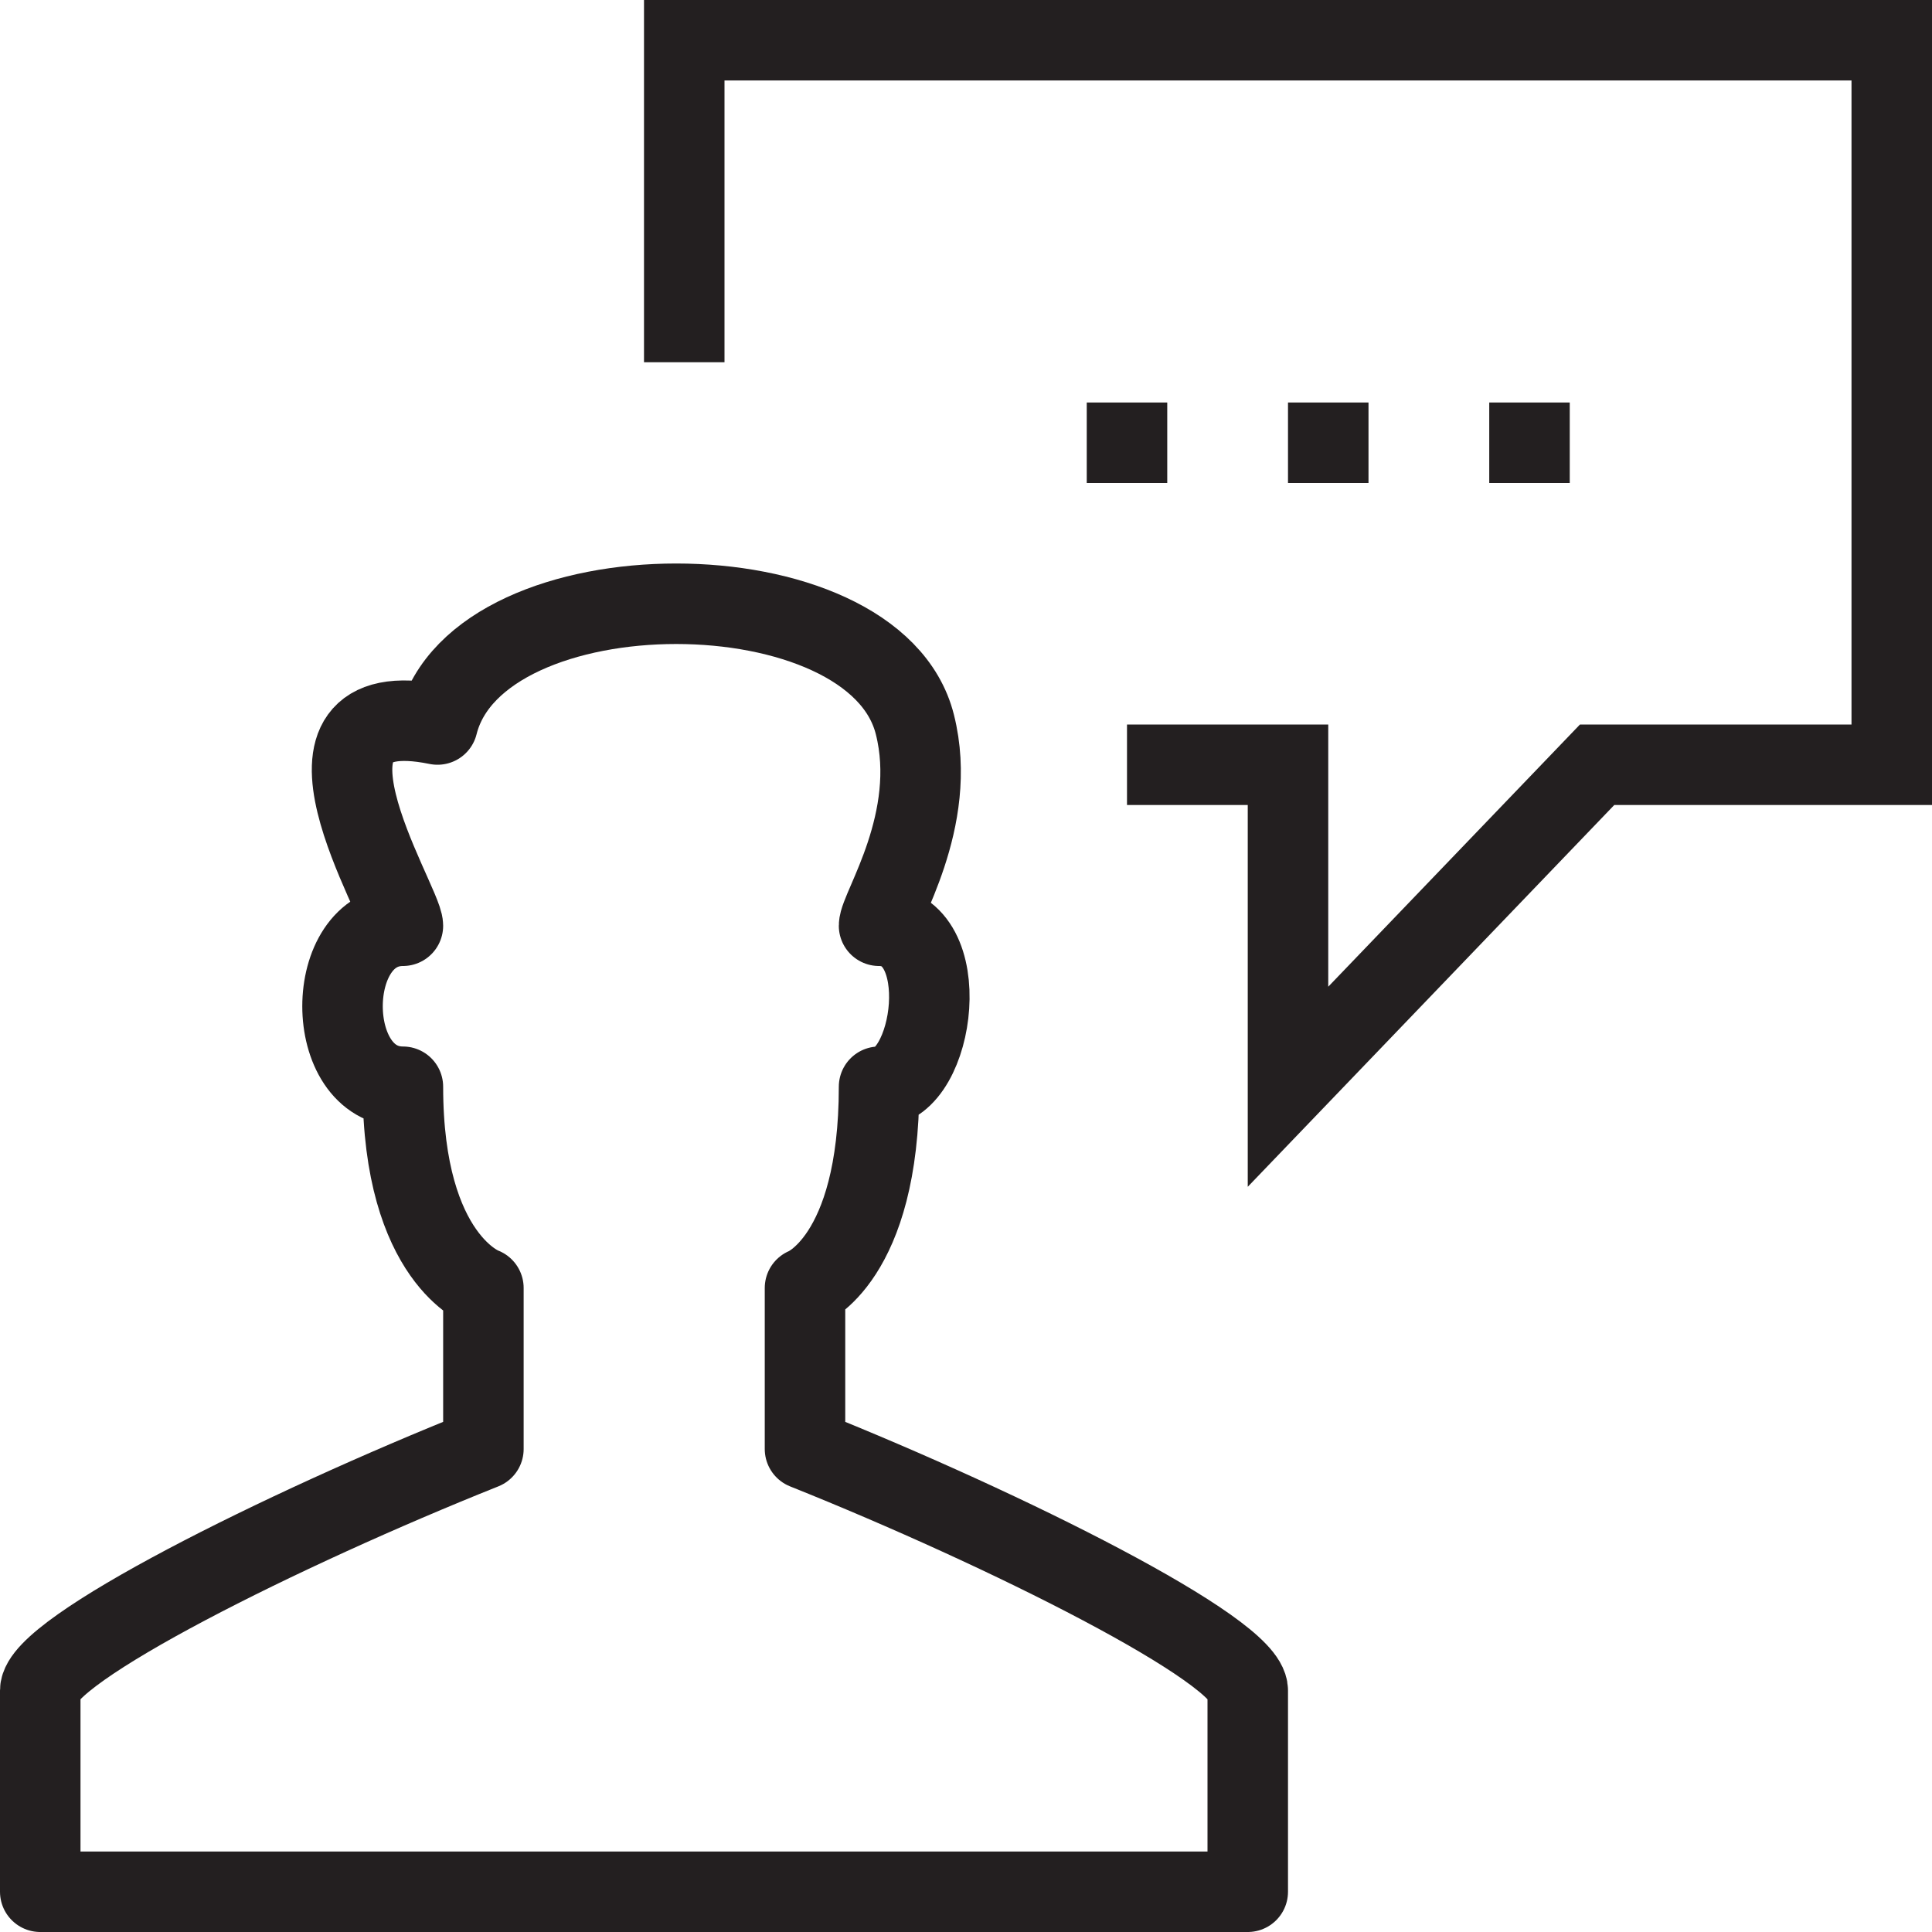 <svg version="1.1" viewBox="0 0 48 48" xmlns="http://www.w3.org/2000/svg" xmlns:xlink="http://www.w3.org/1999/xlink" overflow="hidden"><defs></defs><g id="icons"><path d=" M 28 19 L 32 19 L 32 27 L 39.68 19 L 47 19 L 47 1 L 17 1 L 17 9" stroke="#231F20" stroke-width="2" stroke-miterlimit="10" fill="none"/><path d=" M 39 10 L 37 10 L 37 12 L 39 12 L 39 10 L 39 10 Z" fill="#231F20"/><path d=" M 34 10 L 32 10 L 32 12 L 34 12 L 34 10 L 34 10 Z" fill="#231F20"/><path d=" M 29 10 L 27 10 L 27 12 L 29 12 L 29 10 L 29 10 Z" fill="#231F20"/><path d=" M 15.52 47 L 31 47 L 31 42 C 31 41 25 38 20 36 L 20 32 C 20 32 21.84 31.3 21.84 27 C 23.23 27 23.76 23 21.84 23 C 21.84 22.58 23.33 20.38 22.73 18 C 21.73 14 11.87 14 10.87 18 C 6.66 17.14 10.01 22.42 10.01 23 C 8.01 23 8.01 27 10.01 27 C 10.01 31.3 12.01 32 12.01 32 L 12.01 36 C 7 38 1 41 1 42 L 1 47 Z" stroke="#231F20" stroke-width="2" stroke-linejoin="round" fill="none"/></g></svg>